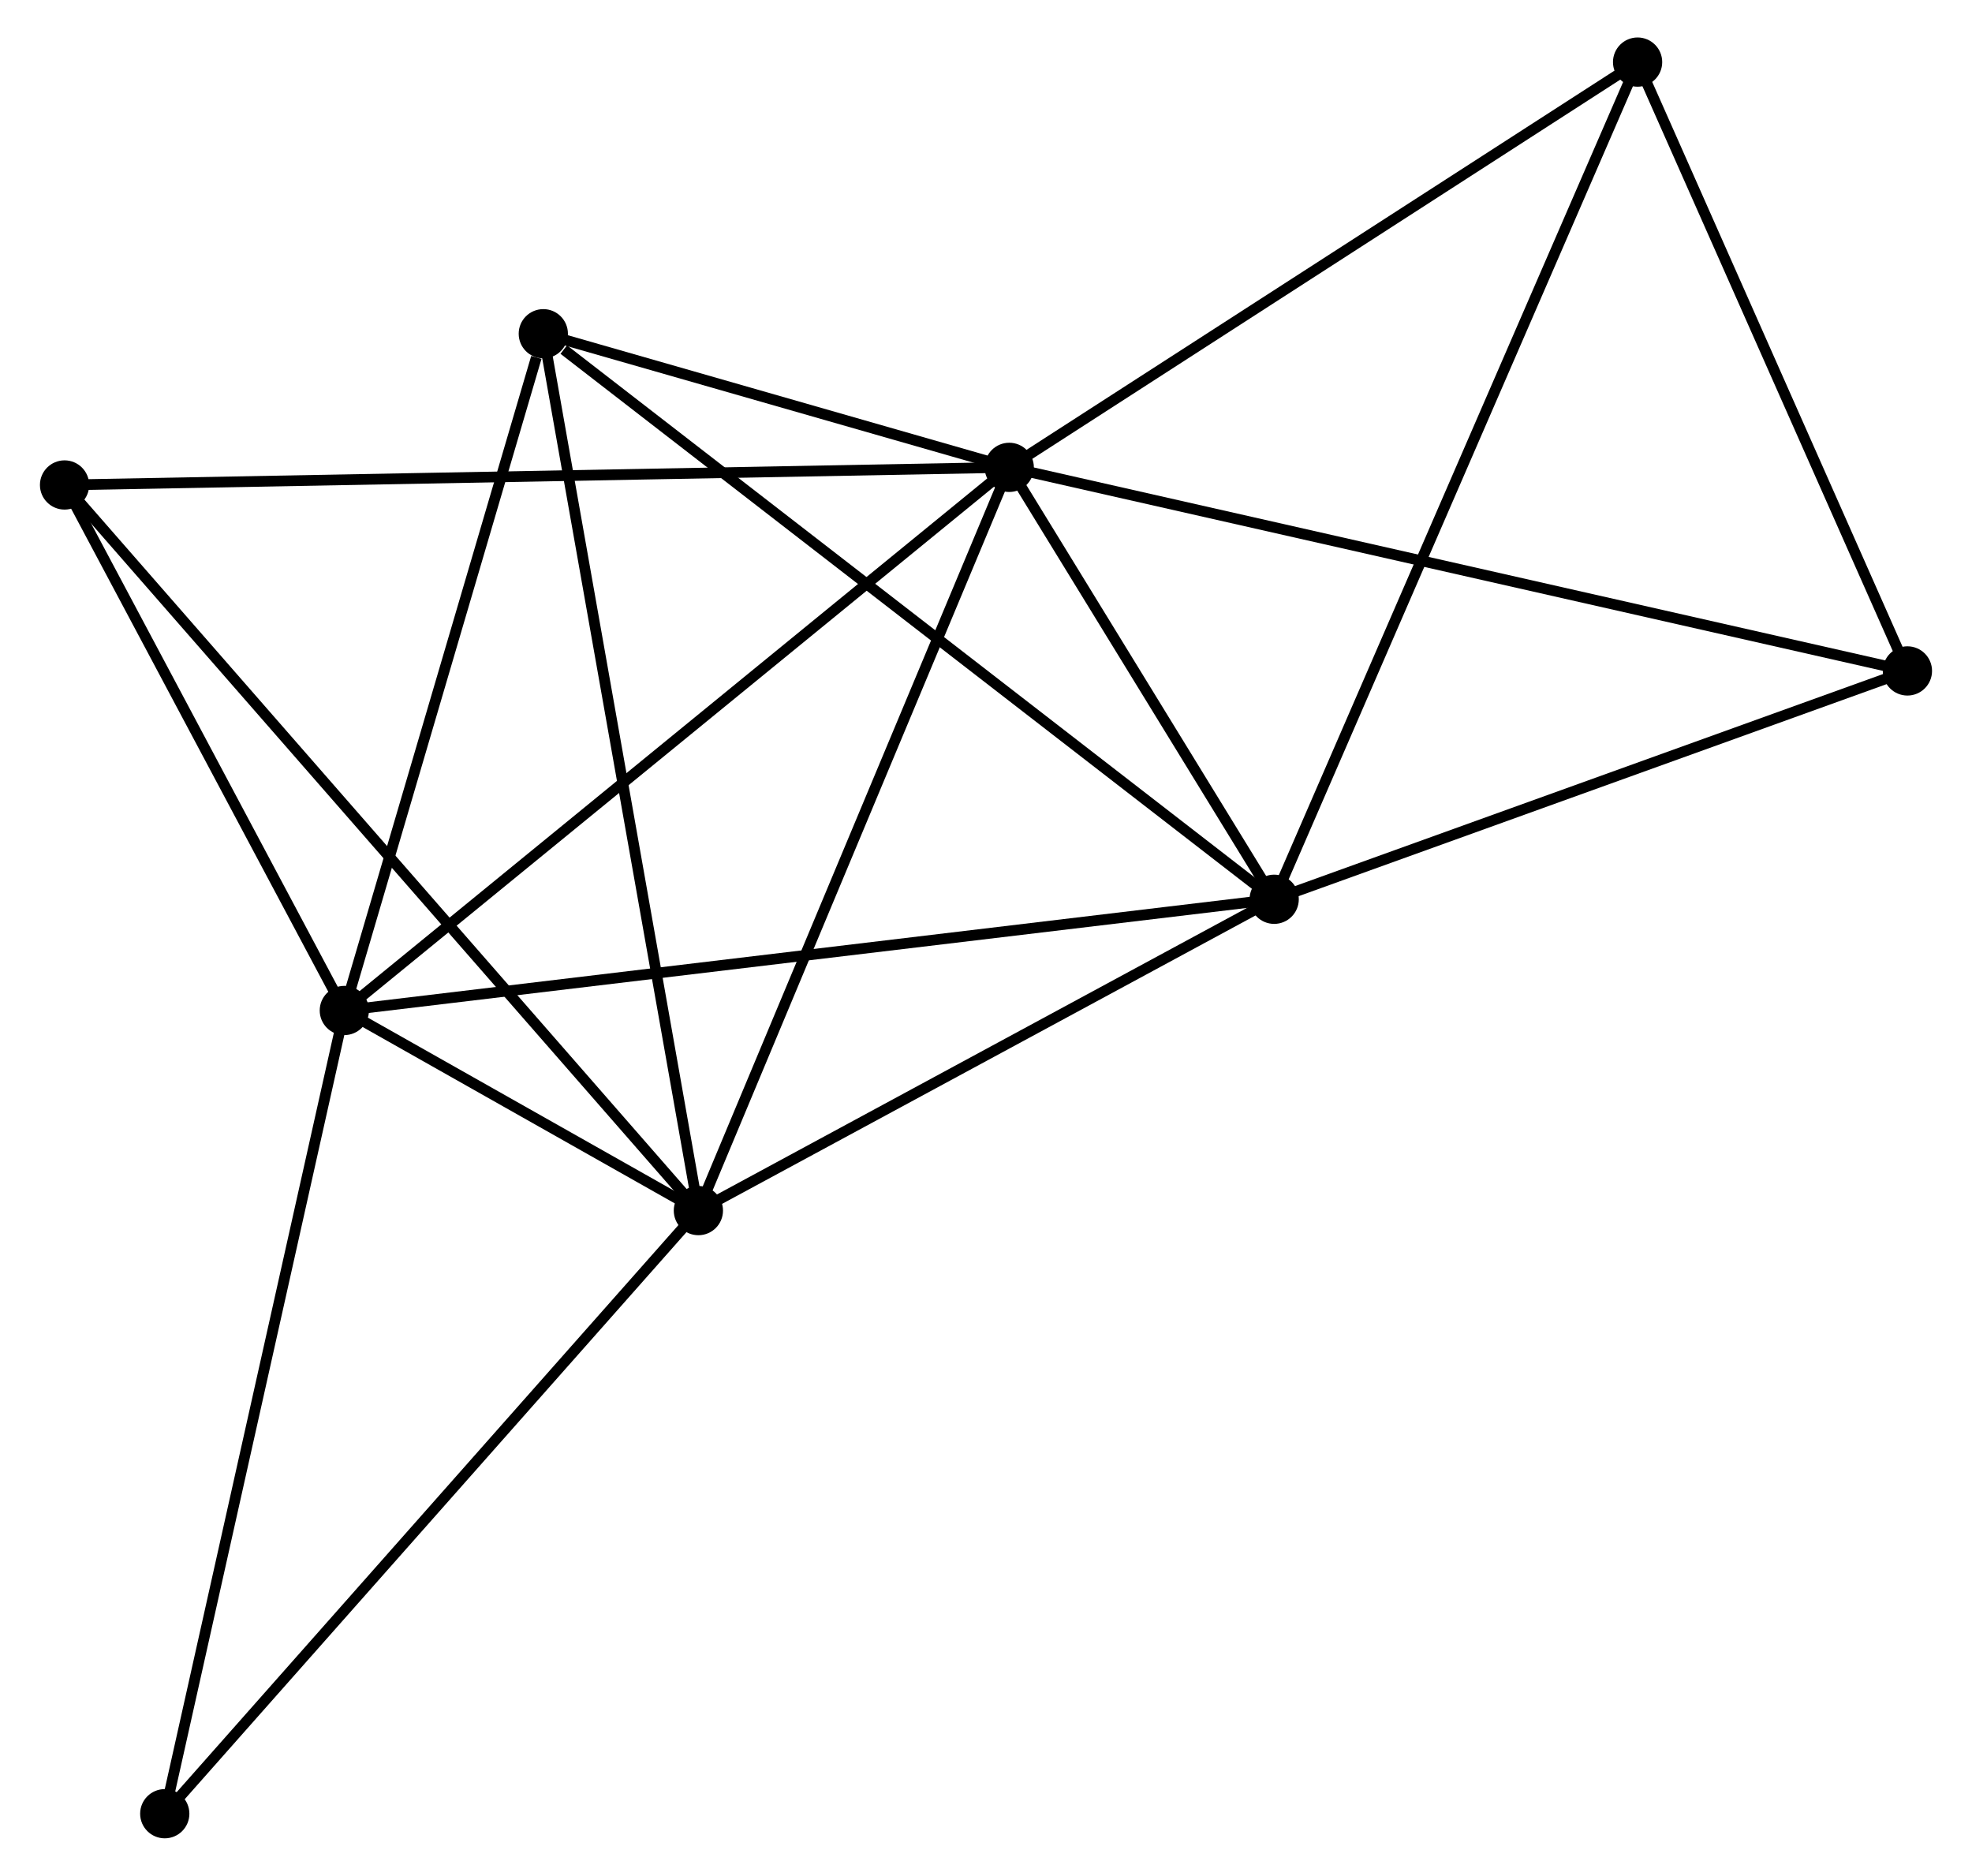 <?xml version="1.0" encoding="UTF-8" standalone="no"?>
<!DOCTYPE svg PUBLIC "-//W3C//DTD SVG 1.1//EN"
 "http://www.w3.org/Graphics/SVG/1.1/DTD/svg11.dtd">
<!-- Generated by graphviz version 2.36.0 (20140111.2315)
 -->
<!-- Title: %3 Pages: 1 -->
<svg width="184pt" height="175pt"
 viewBox="0.00 0.00 183.77 175.22" xmlns="http://www.w3.org/2000/svg" xmlns:xlink="http://www.w3.org/1999/xlink">
<g id="graph0" class="graph" transform="scale(1 1) rotate(0) translate(4 171.222)">
<title>%3</title>
<!-- 0 -->
<g id="node1" class="node"><title>0</title>
<ellipse fill="black" stroke="black" cx="90.056" cy="-127.565" rx="1.8" ry="1.8"/>
</g>
<!-- 1 -->
<g id="node2" class="node"><title>1</title>
<ellipse fill="black" stroke="black" cx="114.808" cy="-87.219" rx="1.8" ry="1.8"/>
</g>
<!-- 0&#45;&#45;1 -->
<g id="edge1" class="edge"><title>0&#45;&#45;1</title>
<path fill="none" stroke="black" d="M91.12,-125.831C95.191,-119.195 109.759,-95.448 113.776,-88.901"/>
</g>
<!-- 2 -->
<g id="node3" class="node"><title>2</title>
<ellipse fill="black" stroke="black" cx="61.015" cy="-58.138" rx="1.8" ry="1.8"/>
</g>
<!-- 0&#45;&#45;2 -->
<g id="edge2" class="edge"><title>0&#45;&#45;2</title>
<path fill="none" stroke="black" d="M89.338,-125.849C85.355,-116.327 66.001,-70.057 61.815,-60.049"/>
</g>
<!-- 3 -->
<g id="node4" class="node"><title>3</title>
<ellipse fill="black" stroke="black" cx="27.938" cy="-76.83" rx="1.8" ry="1.8"/>
</g>
<!-- 0&#45;&#45;3 -->
<g id="edge3" class="edge"><title>0&#45;&#45;3</title>
<path fill="none" stroke="black" d="M88.52,-126.311C80.001,-119.353 38.602,-85.54 29.648,-78.226"/>
</g>
<!-- 4 -->
<g id="node5" class="node"><title>4</title>
<ellipse fill="black" stroke="black" cx="46.527" cy="-140.047" rx="1.8" ry="1.8"/>
</g>
<!-- 0&#45;&#45;4 -->
<g id="edge4" class="edge"><title>0&#45;&#45;4</title>
<path fill="none" stroke="black" d="M88.186,-128.101C81.025,-130.154 55.406,-137.501 48.342,-139.526"/>
</g>
<!-- 5 -->
<g id="node6" class="node"><title>5</title>
<ellipse fill="black" stroke="black" cx="148.759" cy="-165.422" rx="1.8" ry="1.8"/>
</g>
<!-- 0&#45;&#45;5 -->
<g id="edge5" class="edge"><title>0&#45;&#45;5</title>
<path fill="none" stroke="black" d="M91.749,-128.657C100.322,-134.185 138.845,-159.029 147.17,-164.397"/>
</g>
<!-- 6 -->
<g id="node7" class="node"><title>6</title>
<ellipse fill="black" stroke="black" cx="1.8" cy="-125.92" rx="1.8" ry="1.8"/>
</g>
<!-- 0&#45;&#45;6 -->
<g id="edge6" class="edge"><title>0&#45;&#45;6</title>
<path fill="none" stroke="black" d="M88.213,-127.531C76.727,-127.317 15.089,-126.168 3.633,-125.954"/>
</g>
<!-- 7 -->
<g id="node8" class="node"><title>7</title>
<ellipse fill="black" stroke="black" cx="173.968" cy="-108.549" rx="1.8" ry="1.8"/>
</g>
<!-- 0&#45;&#45;7 -->
<g id="edge7" class="edge"><title>0&#45;&#45;7</title>
<path fill="none" stroke="black" d="M92.13,-127.095C103.74,-124.464 160.547,-111.59 171.966,-109.003"/>
</g>
<!-- 1&#45;&#45;2 -->
<g id="edge8" class="edge"><title>1&#45;&#45;2</title>
<path fill="none" stroke="black" d="M113.018,-86.251C104.851,-81.836 71.162,-63.623 62.867,-59.139"/>
</g>
<!-- 1&#45;&#45;3 -->
<g id="edge9" class="edge"><title>1&#45;&#45;3</title>
<path fill="none" stroke="black" d="M112.994,-87.001C101.688,-85.65 41.019,-78.394 29.742,-77.046"/>
</g>
<!-- 1&#45;&#45;4 -->
<g id="edge10" class="edge"><title>1&#45;&#45;4</title>
<path fill="none" stroke="black" d="M113.382,-88.322C104.649,-95.078 58.441,-130.829 48.438,-138.568"/>
</g>
<!-- 1&#45;&#45;5 -->
<g id="edge11" class="edge"><title>1&#45;&#45;5</title>
<path fill="none" stroke="black" d="M115.647,-89.152C120.345,-99.971 143.329,-152.914 147.949,-163.557"/>
</g>
<!-- 1&#45;&#45;7 -->
<g id="edge12" class="edge"><title>1&#45;&#45;7</title>
<path fill="none" stroke="black" d="M116.515,-87.834C125.002,-90.894 162.624,-104.459 171.897,-107.802"/>
</g>
<!-- 2&#45;&#45;3 -->
<g id="edge13" class="edge"><title>2&#45;&#45;3</title>
<path fill="none" stroke="black" d="M59.237,-59.143C53.44,-62.419 35.143,-72.758 29.567,-75.909"/>
</g>
<!-- 2&#45;&#45;4 -->
<g id="edge14" class="edge"><title>2&#45;&#45;4</title>
<path fill="none" stroke="black" d="M60.657,-60.163C58.652,-71.495 48.844,-126.946 46.872,-138.093"/>
</g>
<!-- 2&#45;&#45;6 -->
<g id="edge15" class="edge"><title>2&#45;&#45;6</title>
<path fill="none" stroke="black" d="M59.551,-59.814C51.288,-69.273 10.571,-115.88 3.01,-124.535"/>
</g>
<!-- 8 -->
<g id="node9" class="node"><title>8</title>
<ellipse fill="black" stroke="black" cx="11.162" cy="-1.8" rx="1.8" ry="1.8"/>
</g>
<!-- 2&#45;&#45;8 -->
<g id="edge16" class="edge"><title>2&#45;&#45;8</title>
<path fill="none" stroke="black" d="M59.783,-56.746C52.945,-49.019 19.72,-11.472 12.534,-3.351"/>
</g>
<!-- 3&#45;&#45;4 -->
<g id="edge17" class="edge"><title>3&#45;&#45;4</title>
<path fill="none" stroke="black" d="M28.474,-78.654C31.141,-87.723 42.962,-127.925 45.876,-137.834"/>
</g>
<!-- 3&#45;&#45;6 -->
<g id="edge18" class="edge"><title>3&#45;&#45;6</title>
<path fill="none" stroke="black" d="M27.068,-78.463C23.1,-85.916 6.73,-116.661 2.7,-124.23"/>
</g>
<!-- 3&#45;&#45;8 -->
<g id="edge19" class="edge"><title>3&#45;&#45;8</title>
<path fill="none" stroke="black" d="M27.523,-74.975C25.202,-64.595 13.845,-13.8 11.562,-3.59"/>
</g>
<!-- 5&#45;&#45;7 -->
<g id="edge20" class="edge"><title>5&#45;&#45;7</title>
<path fill="none" stroke="black" d="M149.597,-163.53C153.425,-154.895 169.213,-119.277 173.1,-110.507"/>
</g>
</g>
</svg>
